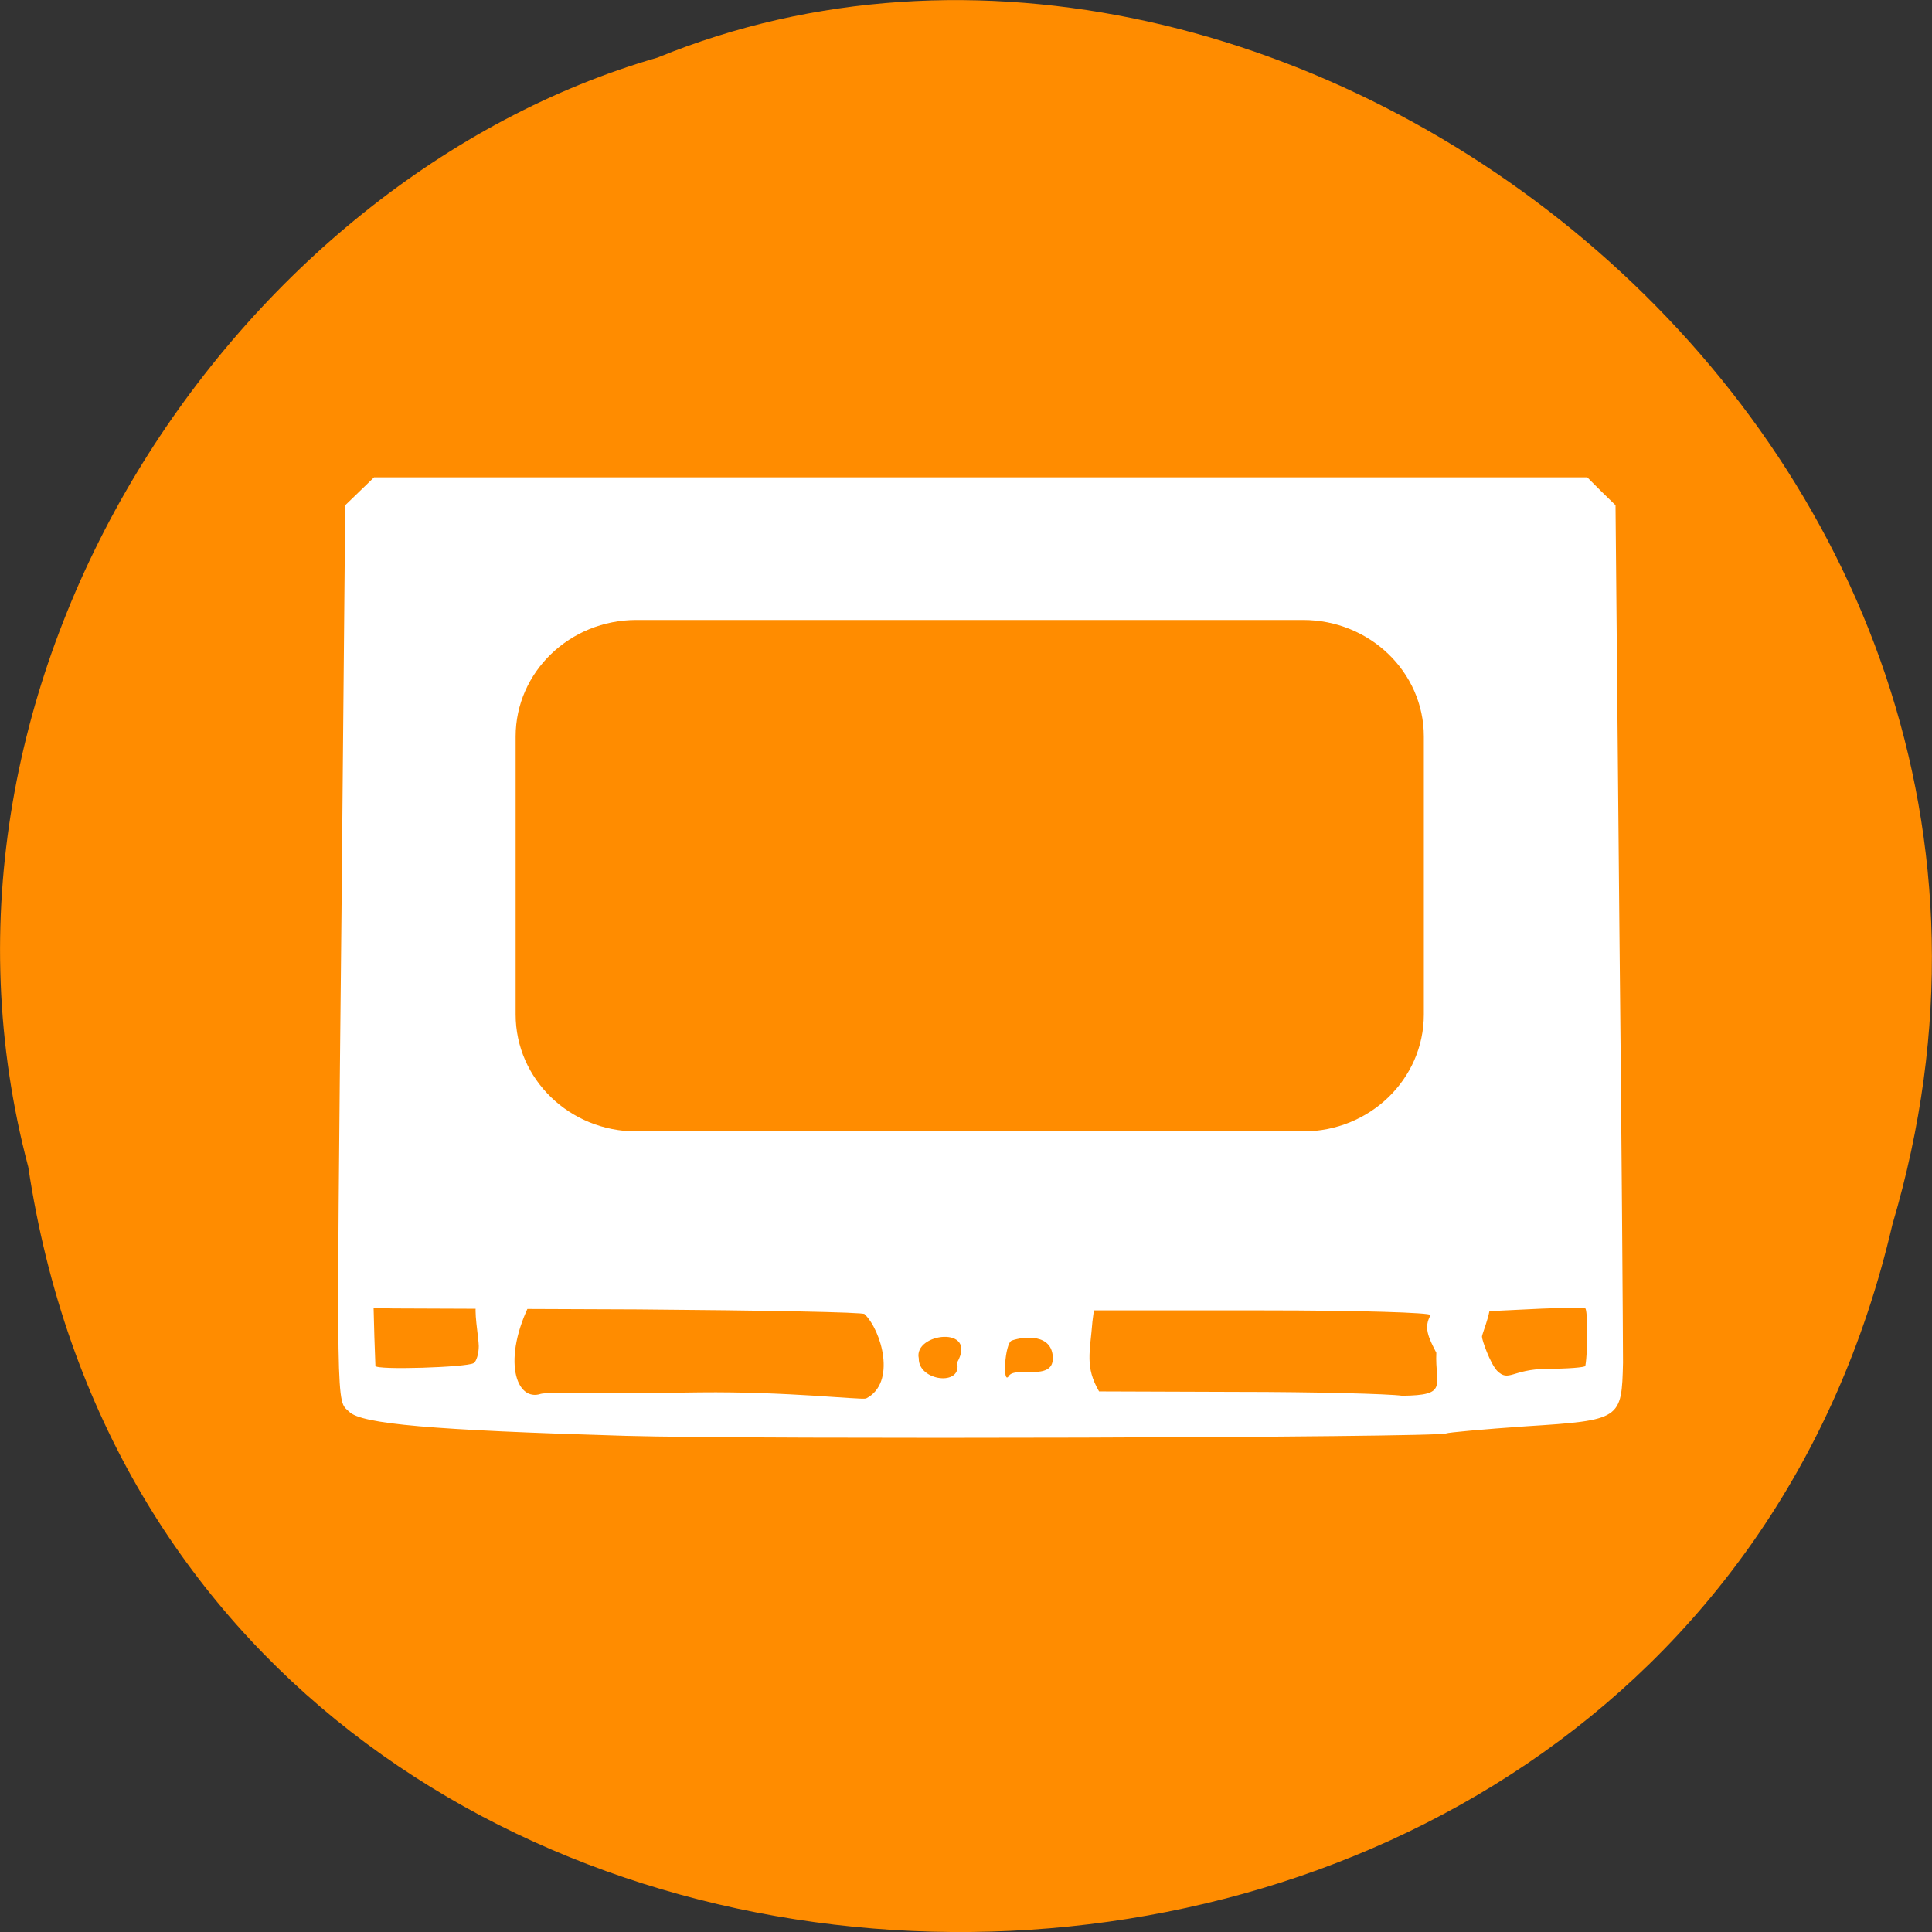 
<svg xmlns="http://www.w3.org/2000/svg" xmlns:xlink="http://www.w3.org/1999/xlink" width="16px" height="16px" viewBox="0 0 16 16" version="1.1">
<rect x="0" y="0" width="16" height="16" fill="#333333" stroke="none"/>
<g id="surface1">
<path style=" stroke:none;fill-rule:nonzero;fill:rgb(100%,54.902%,0%);fill-opacity:1;" d="M 0.234 9.664 C 1.473 17.906 13.809 18.152 15.672 10.141 C 17.594 3.652 10.645 -1.648 5.445 0.477 C 1.965 1.48 -0.844 5.59 0.234 9.664 Z M 0.234 9.664 "/>
<path style=" stroke:none;fill-rule:nonzero;fill:rgb(100%,100%,100%);fill-opacity:1;" d="M 5.18 11.891 C 3.574 11.844 2.992 11.793 2.891 11.691 C 2.785 11.59 2.785 11.77 2.828 7.57 L 2.859 4.184 L 2.977 4.07 L 3.098 3.953 L 13.145 3.953 L 13.262 4.07 L 13.379 4.184 L 13.41 7.57 C 13.43 9.434 13.441 11.105 13.441 11.285 C 13.43 11.754 13.426 11.762 12.637 11.812 C 12.289 11.836 11.992 11.863 11.977 11.871 C 11.918 11.906 6.258 11.922 5.18 11.891 Z M 5.797 11.531 C 6.512 11.523 7.121 11.594 7.172 11.582 C 7.426 11.453 7.301 11.02 7.16 10.883 C 7.16 10.867 6.316 10.852 5.285 10.844 C 4.254 10.84 3.34 10.836 3.254 10.836 L 3.094 10.832 C 3.098 10.992 3.102 11.152 3.109 11.312 C 3.113 11.348 3.867 11.324 3.922 11.289 C 3.945 11.277 3.965 11.211 3.965 11.148 C 3.965 11.086 3.918 10.824 3.949 10.797 C 4.004 10.742 4.426 10.727 4.398 10.777 C 4.152 11.258 4.273 11.613 4.48 11.543 C 4.527 11.527 5.082 11.543 5.797 11.531 Z M 11.895 11.203 C 11.828 11.074 11.789 10.992 11.848 10.891 C 11.848 10.871 11.27 10.852 10.453 10.852 L 9.059 10.852 L 9.047 10.945 C 9.027 11.199 8.984 11.32 9.102 11.523 L 10.25 11.527 C 10.883 11.527 11.496 11.543 11.613 11.559 C 12 11.555 11.883 11.477 11.895 11.203 Z M 13.129 11.312 C 13.152 11.18 13.148 10.848 13.129 10.836 C 13.113 10.824 12.855 10.832 12.551 10.848 L 11.996 10.875 L 12.309 10.793 C 12.391 10.77 12.273 11.043 12.273 11.07 C 12.273 11.098 12.34 11.289 12.398 11.352 C 12.496 11.449 12.52 11.34 12.809 11.336 C 12.984 11.336 13.129 11.324 13.129 11.312 Z M 7.926 11.285 C 8.102 10.973 7.562 11.039 7.609 11.25 C 7.605 11.438 7.973 11.484 7.926 11.285 Z M 8.719 11.25 C 8.719 11.043 8.48 11.066 8.379 11.102 C 8.32 11.125 8.301 11.48 8.355 11.395 C 8.406 11.312 8.719 11.441 8.719 11.25 Z M 8.719 11.25 "/>
<path style="fill-rule:nonzero;fill:rgb(100%,54.902%,0%);fill-opacity:1;stroke-width:1;stroke-linecap:butt;stroke-linejoin:miter;stroke:rgb(100%,54.902%,0%);stroke-opacity:1;stroke-miterlimit:4;" d="M 85 83.312 L 174.062 83.312 C 182.688 83.312 189.688 90.062 189.688 98.375 L 189.688 135.5 C 189.688 143.875 182.688 150.625 174.062 150.625 L 85 150.625 C 76.375 150.625 69.375 143.875 69.375 135.5 L 69.375 98.375 C 69.375 90.062 76.375 83.312 85 83.312 Z M 85 83.312 " transform="matrix(0.062,0,0,0.062,0,0)"/>
</g>
</svg>

